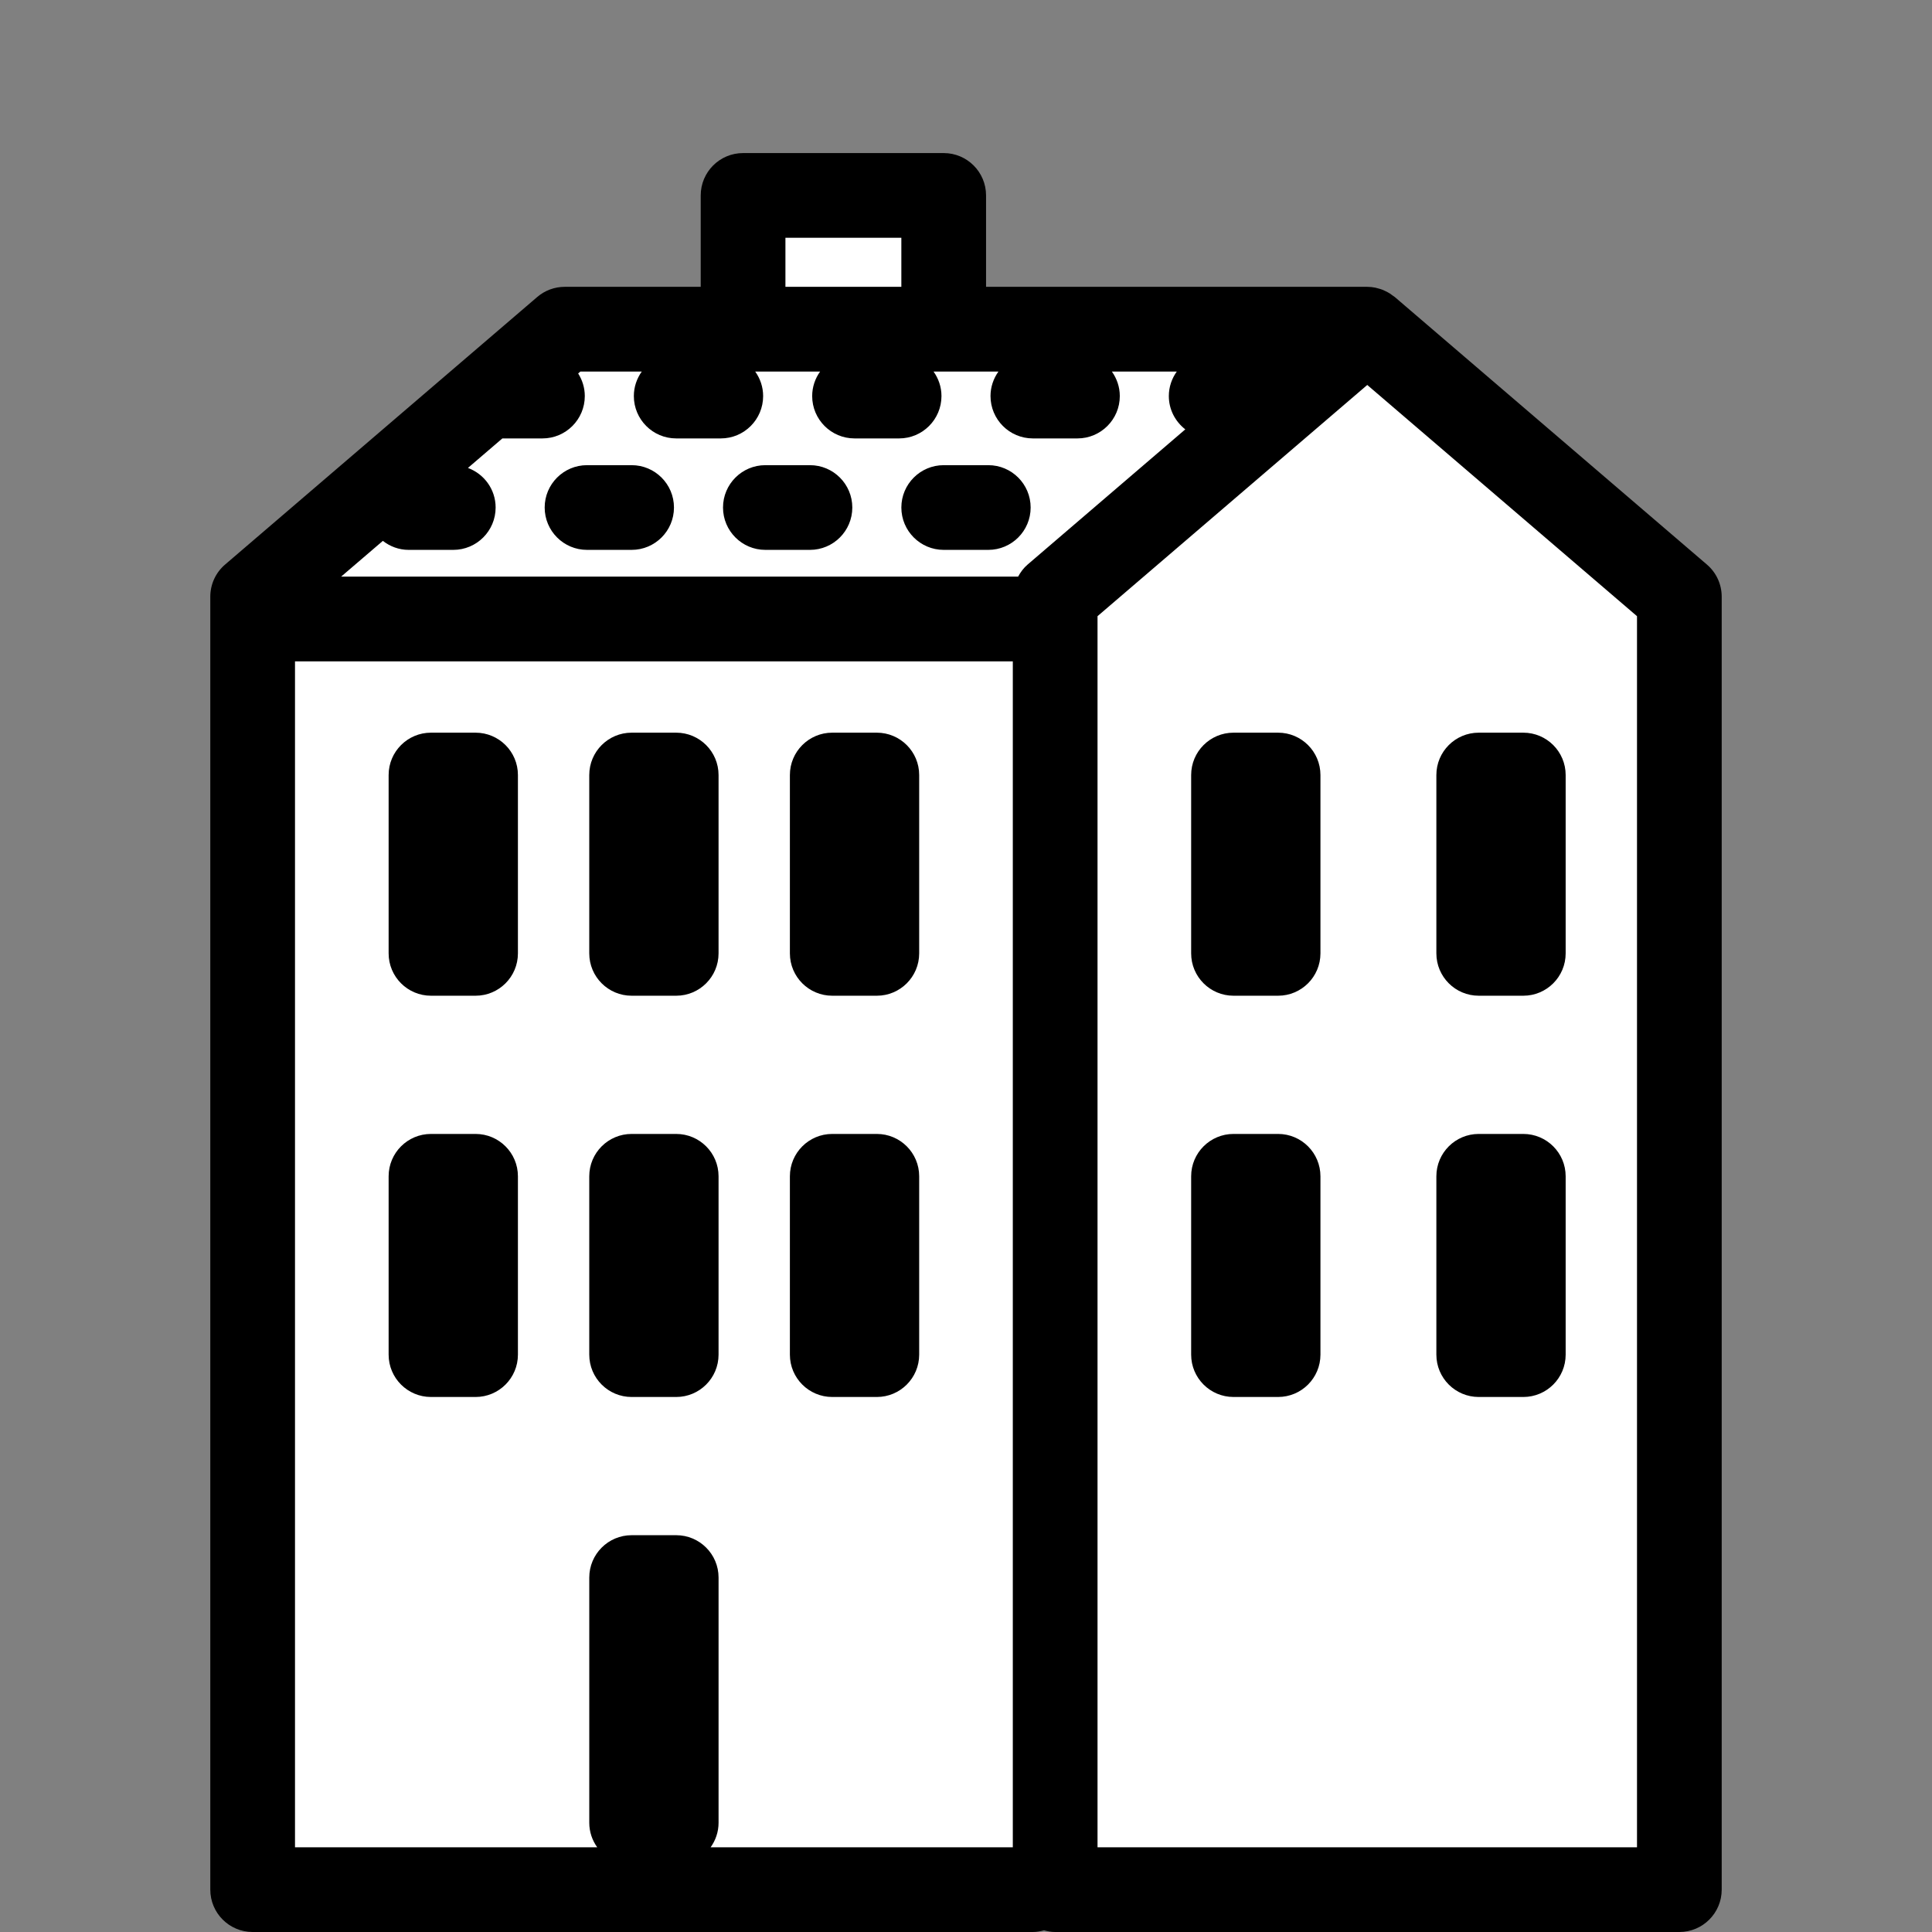 <?xml version="1.0" encoding="utf-8"?>
<!-- Generator: Adobe Illustrator 16.0.0, SVG Export Plug-In . SVG Version: 6.00 Build 0)  -->
<!DOCTYPE svg PUBLIC "-//W3C//DTD SVG 1.1//EN" "http://www.w3.org/Graphics/SVG/1.1/DTD/svg11.dtd">
<svg version="1.1" id="Layer_1" xmlns="http://www.w3.org/2000/svg" xmlns:xlink="http://www.w3.org/1999/xlink" x="0px" y="0px"
	 width="520px" height="520px" viewBox="0 0 520 520" enable-background="new 0 0 520 520" xml:space="preserve">
<rect x="0" y="0" width="520" height="520" fill="#808080" stroke="none"/>
<polygon fill="#FFFFFF" stroke="#000000" stroke-miterlimit="10" points="200.5,82.1 200.5,50.1 251.5,50.1 251.5,82.1 365.5,89.1 
	449.5,165.1 449.5,508.101 68.5,508.101 68.5,160.1 150.5,90.1 "/>
<path d="M459.416,151.949l-84-72c-0.181-0.15-0.377-0.258-0.564-0.396c-0.264-0.204-0.52-0.396-0.803-0.576
	c-0.342-0.216-0.697-0.396-1.058-0.576c-0.271-0.132-0.532-0.27-0.815-0.384c-0.426-0.168-0.855-0.288-1.289-0.402
	c-0.252-0.066-0.484-0.15-0.744-0.198c-0.715-0.138-1.434-0.216-2.158-0.216H265.399V52.6c0-6.294-5.105-11.4-11.4-11.4h-54
	c-6.293,0-11.4,5.106-11.4,11.4v24.6H152c-2.724,0-5.352,0.972-7.416,2.748l-84,72c-2.532,2.16-3.984,5.322-3.984,8.652v348
	C56.6,514.896,61.706,520,68,520h210c1.045,0,2.041-0.188,3-0.449c0.961,0.265,1.957,0.449,3,0.449h168
	c6.295,0,11.399-5.104,11.399-11.399v-348C463.399,157.27,461.948,154.108,459.416,151.949z M211.399,64h31.2v13.2h-31.2V64
	L211.399,64z M272.6,497.2h-81.334c1.332-1.863,2.136-4.133,2.136-6.6v-66c0-6.293-5.106-11.4-11.399-11.4h-12
	c-6.294,0-11.4,5.107-11.4,11.4v66c0,2.467,0.804,4.733,2.136,6.6H79.399V178h193.2V497.2z M276.584,151.949
	c-1.074,0.918-1.902,2.04-2.562,3.252H91.813l11.232-9.624c1.926,1.5,4.32,2.424,6.954,2.424h12c6.294,0,11.4-5.106,11.4-11.4
	c0-4.902-3.114-9.048-7.452-10.656l9.264-7.944H146c6.294,0,11.4-5.106,11.4-11.4c0-2.244-0.672-4.32-1.788-6.084l0.606-0.516
	h16.518c-1.332,1.866-2.136,4.134-2.136,6.6c0,6.294,5.106,11.4,11.399,11.4h12c6.295,0,11.4-5.106,11.4-11.4
	c0-2.466-0.804-4.734-2.136-6.6h17.472c-1.332,1.866-2.136,4.134-2.136,6.6c0,6.294,5.106,11.4,11.399,11.4h12
	c6.295,0,11.4-5.106,11.4-11.4c0-2.466-0.804-4.734-2.136-6.6h2.735h14.736c-1.332,1.866-2.137,4.134-2.137,6.6
	c0,6.294,5.105,11.4,11.4,11.4h12c6.293,0,11.399-5.106,11.399-11.4c0-2.466-0.808-4.734-2.139-6.6h17.475
	c-1.332,1.866-2.139,4.134-2.139,6.6c0,3.654,1.752,6.876,4.43,8.964L276.584,151.949z M440.6,497.2h-145.2V165.845L368,103.613
	l72.6,62.232V497.2z M344,197.2h-12c-6.293,0-11.4,5.106-11.4,11.399v48c0,6.295,5.107,11.4,11.4,11.4h12
	c6.295,0,11.399-5.104,11.399-11.4v-48C355.399,202.307,350.295,197.2,344,197.2z M398,268h12c6.295,0,11.399-5.105,11.399-11.4v-48
	c0-6.293-5.104-11.399-11.399-11.399h-12c-6.293,0-11.4,5.106-11.4,11.399v48C386.6,262.895,391.707,268,398,268z M344,305.2h-12
	c-6.293,0-11.4,5.105-11.4,11.398v48c0,6.295,5.107,11.4,11.4,11.4h12c6.295,0,11.399-5.105,11.399-11.4v-48
	C355.399,310.308,350.295,305.2,344,305.2z M398,376h12c6.295,0,11.399-5.104,11.399-11.399v-48c0-6.293-5.104-11.399-11.399-11.399
	h-12c-6.293,0-11.4,5.106-11.4,11.399v48C386.6,370.896,391.707,376,398,376z M170,268h12c6.295,0,11.4-5.105,11.4-11.4v-48
	c0-6.293-5.105-11.399-11.4-11.399h-12c-6.294-0.001-11.4,5.106-11.4,11.399v48C158.6,262.895,163.706,268,170,268z M224,268h12
	c6.295,0,11.4-5.105,11.4-11.4v-48c0-6.293-5.105-11.399-11.4-11.399h-12c-6.293-0.001-11.4,5.106-11.4,11.399v48
	C212.6,262.895,217.707,268,224,268z M170,376h12c6.295,0,11.4-5.104,11.4-11.399v-48c0-6.293-5.105-11.399-11.4-11.399h-12
	c-6.294-0.001-11.4,5.106-11.4,11.399v48C158.6,370.896,163.706,376,170,376z M224,376h12c6.295,0,11.4-5.104,11.4-11.399v-48
	c0-6.293-5.105-11.399-11.4-11.399h-12c-6.293-0.001-11.4,5.106-11.4,11.399v48C212.6,370.896,217.707,376,224,376z M116,268h12
	c6.294,0,11.4-5.105,11.4-11.4v-48c0-6.293-5.106-11.399-11.4-11.399h-12c-6.294-0.001-11.4,5.106-11.4,11.399v48
	C104.6,262.895,109.706,268,116,268z M116,376h12c6.294,0,11.4-5.104,11.4-11.399v-48c0-6.293-5.106-11.399-11.4-11.399h-12
	c-6.294-0.001-11.4,5.106-11.4,11.399v48C104.6,370.896,109.706,376,116,376z M266,125.2h-12c-6.293,0-11.4,5.106-11.4,11.4
	s5.106,11.4,11.399,11.4h12c6.295,0,11.4-5.106,11.4-11.4S272.295,125.2,266,125.2z M218,125.2h-12c-6.293,0-11.4,5.106-11.4,11.4
	s5.106,11.4,11.399,11.4h12c6.295,0,11.4-5.106,11.4-11.4S224.294,125.2,218,125.2z M170,125.2h-12c-6.294,0-11.4,5.106-11.4,11.4
	S151.706,148,158,148h12c6.295,0,11.4-5.106,11.4-11.4S176.294,125.2,170,125.2z"/>
</svg>
